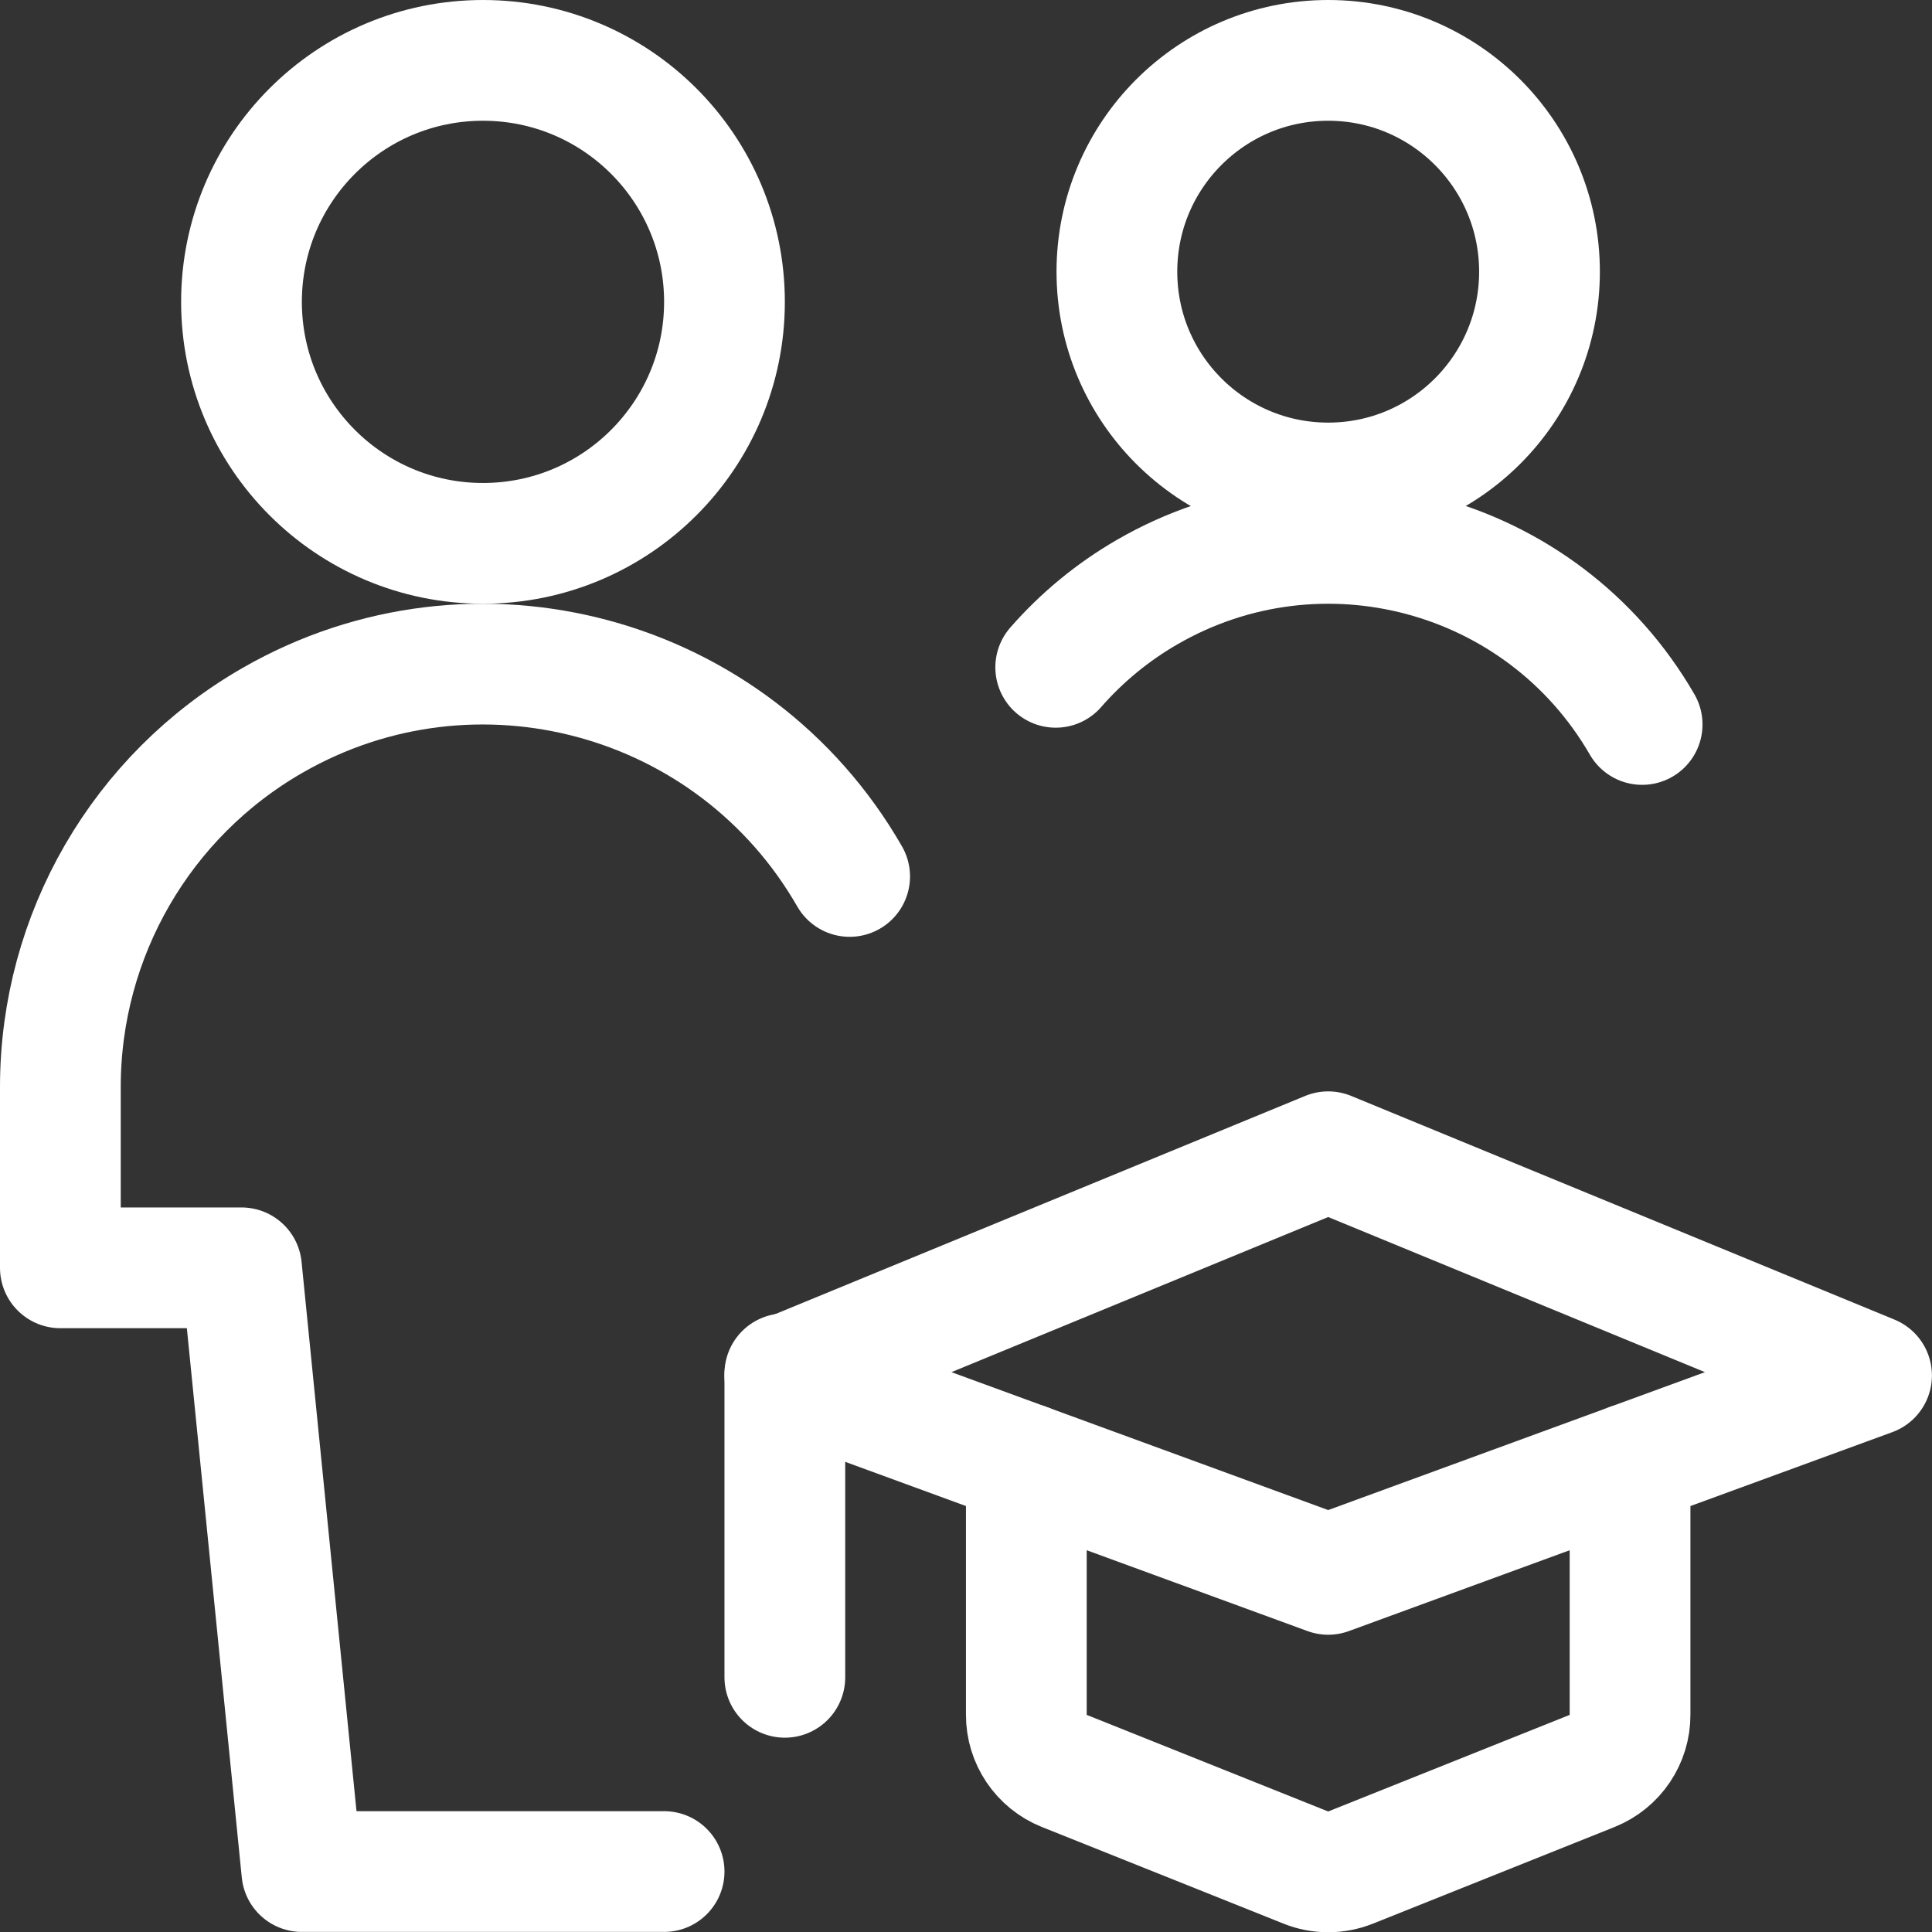 <?xml version="1.0" encoding="UTF-8" standalone="no"?>
<svg xmlns:dc="http://purl.org/dc/elements/1.1/" xmlns:cc="http://creativecommons.org/ns#" xmlns:rdf="http://www.w3.org/1999/02/22-rdf-syntax-ns#" xmlns:svg="http://www.w3.org/2000/svg" xmlns="http://www.w3.org/2000/svg" xmlns:sodipodi="http://sodipodi.sourceforge.net/DTD/sodipodi-0.dtd" xmlns:inkscape="http://www.inkscape.org/namespaces/inkscape" version="1.1" viewBox="0 0 200 200" height="200" width="200" id="svg1072" sodipodi:docname="fortbildung-weiterbildung-icon-jsd.svg" inkscape:version="0.92.4 (5da689c313, 2019-01-14)">
  <rect x="0" y="0" width="200" height="200" fill="#333333" stroke="none"/>
  <defs id="defs1076"></defs>
  <g transform="matrix(8.333,0,0,8.333,0,0)" id="g1070" style="opacity:1;fill:none">
    <path d="M 16.5,14.308l-6.75,2.779l6.75,2.471l6.75-2.471L16.5,14.308z " stroke="#000000" fill="none" stroke-width="1.5" stroke-linecap="round" stroke-linejoin="round" id="path1056" style="fill:none;stroke:#ffffff;stroke-opacity:1"></path>
    <path d="M 9.75,17.066v3.771 " stroke="#000000" fill="none" stroke-width="1.5" stroke-linecap="round" stroke-linejoin="round" id="path1058" style="fill:none;stroke:#ffffff;stroke-opacity:1"></path>
    <path d="M 12.75,18.185V21.3 c-0.002,0.308,0.185,0.585,0.471,0.7l3,1.2c0.179,0.072,0.379,0.072,0.558,0l3-1.2c0.286-0.115,0.473-0.392,0.471-0.7v-3.115 " stroke="#000000" fill="none" stroke-width="1.5" stroke-linecap="round" stroke-linejoin="round" id="path1060" style="fill:none;stroke:#ffffff;stroke-opacity:1"></path>
    <path d="M 6,0.75c1.657,0,3,1.343,3,3s-1.343,3-3,3s-3-1.343-3-3S4.343,0.75,6,0.75z " stroke="#000000" fill="none" stroke-width="1.5" stroke-linecap="round" stroke-linejoin="round" id="path1062" style="fill:none;stroke:#ffffff;stroke-opacity:1"></path>
    <path d="M 10.555,10.888c-1.444-2.515-4.653-3.384-7.168-1.94 C1.756,9.884,0.751,11.62,0.75,13.5v2.25H3l0.75,7.5h4.5 " stroke="#000000" fill="none" stroke-width="1.5" stroke-linecap="round" stroke-linejoin="round" id="path1064" style="fill:none;stroke:#ffffff;stroke-opacity:1"></path>
    <path d="M 16.5,0.75c1.45,0,2.625,1.175,2.625,2.625S17.95,6,16.5,6 s-2.625-1.175-2.625-2.625S15.05,0.75,16.5,0.75z " stroke="#000000" fill="none" stroke-width="1.5" stroke-linecap="round" stroke-linejoin="round" id="path1066" style="fill:none;stroke:#ffffff;stroke-opacity:1"></path>
    <path d="M 20.4,9c-1.243-2.152-3.996-2.889-6.148-1.645 c-0.428,0.247-0.812,0.563-1.137,0.935" stroke="#000000" fill="none" stroke-width="1.5" stroke-linecap="round" stroke-linejoin="round" id="path1068" style="fill:none;stroke:#ffffff;stroke-opacity:1"></path>
  </g>
</svg>
